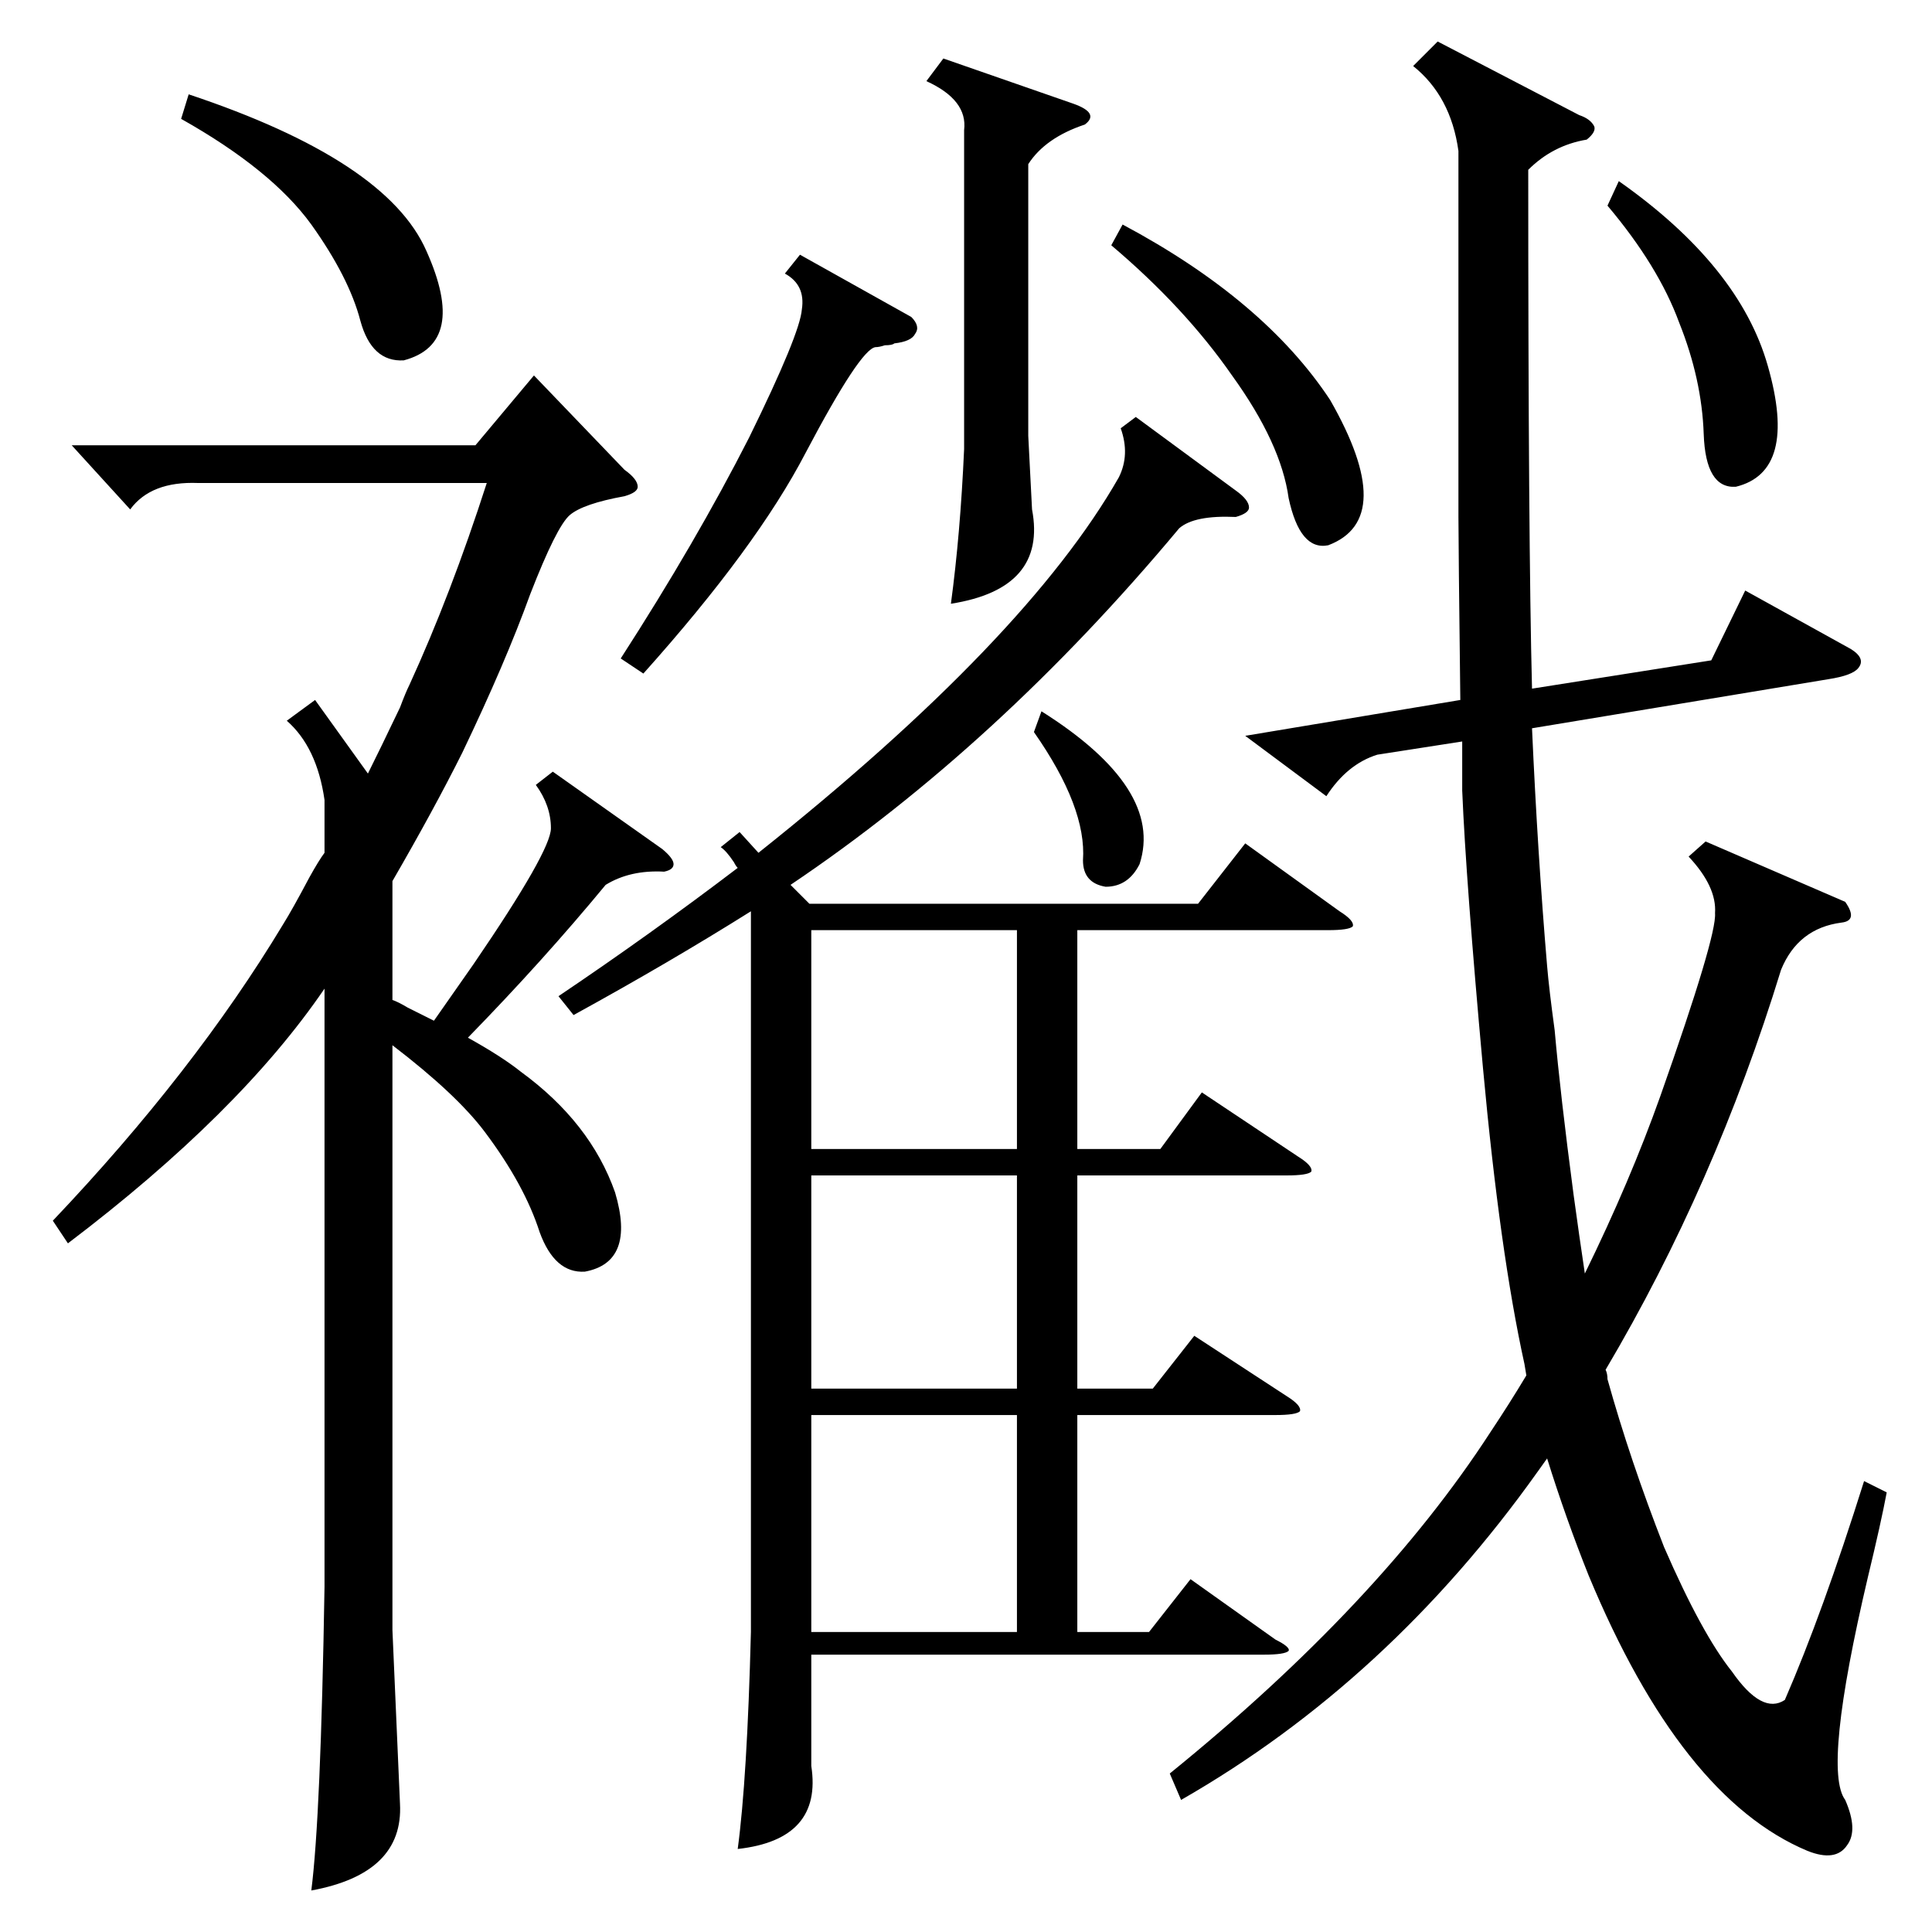 <?xml version="1.0" standalone="no"?>
<!DOCTYPE svg PUBLIC "-//W3C//DTD SVG 1.1//EN" "http://www.w3.org/Graphics/SVG/1.1/DTD/svg11.dtd" >
<svg xmlns="http://www.w3.org/2000/svg" xmlns:xlink="http://www.w3.org/1999/xlink" version="1.1" viewBox="0 -205 1024 1024">
  <g transform="matrix(1 0 0 -1 0 819)">
   <path fill="currentColor"
d="M429 545h206l25 32l50 -36q8 -5 7 -8q-2 -2 -13 -2h-133v-116h44l22 30l51 -34q8 -5 7 -8q-2 -2 -13 -2h-111v-113h40l22 28l49 -32q8 -5 7 -8q-2 -2 -13 -2h-105v-115h38l22 28l45 -32q8 -4 7 -6q-2 -2 -13 -2h-240v-59q6 -39 -39 -44q5 37 7 115v382q-43 -27 -94 -55
l-8 10q49 33 95 68q-1 1 -2 3q-4 6 -7 8l10 8l10 -11q142 113 191 199q6 12 1 26l8 6l53 -39q7 -5 7 -9q0 -3 -7 -5q-22 1 -30 -6q-96 -115 -206 -189zM762 1002l75 -39q6 -2 8 -6q1 -3 -4 -7q-18 -3 -31 -16q0 -197 2 -275l95 15l18 37l56 -31q8 -5 4 -10q-3 -4 -16 -6
l-157 -26q3 -67 8 -126q1 -12 4 -34q3 -34 10 -87q3 -22 6 -42q24 49 40 94q30 85 29 97q1 14 -14 30l9 8l74 -32q7 -10 -2 -11q-23 -3 -32 -25q-35 -114 -93 -212q1 -2 1 -5q12 -43 30 -89q20 -46 36 -66q16 -23 28 -15q20 46 42 116l12 -6q-3 -16 -10 -45
q-24 -102 -12 -118q7 -16 1 -24q-6 -9 -21 -3q-67 28 -116 146q-12 30 -22 62l-5 -7q-79 -111 -189 -174l-6 14q111 90 170 181q10 15 19 30l-1 6q-13 59 -22 157q-9 99 -11 147v26l-45 -7q-16 -5 -27 -22l-43 32l114 19q-1 83 -1 97v74v120q-4 29 -24 45zM208 557v-63
q3 -1 8 -4l14 -7l21 30q41 60 41 72t-8 23l9 7l58 -41q6 -5 6 -8t-5 -4q-18 1 -31 -7q-33 -40 -73 -81q18 -10 28 -18q37 -27 50 -64q11 -37 -16 -42q-16 -1 -24 21q-8 25 -29 53q-15 20 -49 46v-310l4 -92q2 -37 -47 -46q5 39 7 161v317q-45 -66 -136 -135l-8 12
q75 79 122 157q5 8 14 25q5 9 8 13v28q-4 28 -20 42l15 11l28 -39q6 12 17 35q3 8 5 12q22 48 41 107h-153q-25 1 -36 -14l-31 34h214l31 37l48 -50q7 -5 7 -9q0 -3 -7 -5q-22 -4 -29 -10t-21 -42q-13 -36 -36 -84q-15 -30 -37 -68zM539 531h-109v-116h109v116zM539 274
h-109v-115h109v115zM539 401h-109v-113h109v113zM500 993l69 -24q14 -5 6 -11q-21 -7 -30 -21v-144l2 -39q8 -42 -43 -50q5 37 7 82v169q2 16 -20 26zM424 889l59 -33q5 -5 2 -9q-2 -4 -11 -5q-1 -1 -5 -1q-3 -1 -5 -1q-8 -1 -37 -56q-26 -50 -86 -117l-12 8q40 62 68 117
q27 55 28 68q2 13 -9 19zM96 961l4 13q105 -35 126 -83q22 -49 -12 -58q-17 -1 -23 21q-6 23 -26 51q-21 29 -69 56zM589 894l6 11q75 -40 110 -93q36 -63 -1 -77q-15 -3 -21 25q-4 29 -30 65q-25 36 -64 69zM852 915l6 13q64 -45 79 -98q16 -56 -17 -64q-16 -1 -17 28
t-13 59q-11 30 -38 62zM548 636l4 11q65 -41 52 -81q-6 -12 -18 -12q-12 2 -12 14q2 28 -26 68z" />
  </g>

</svg>
